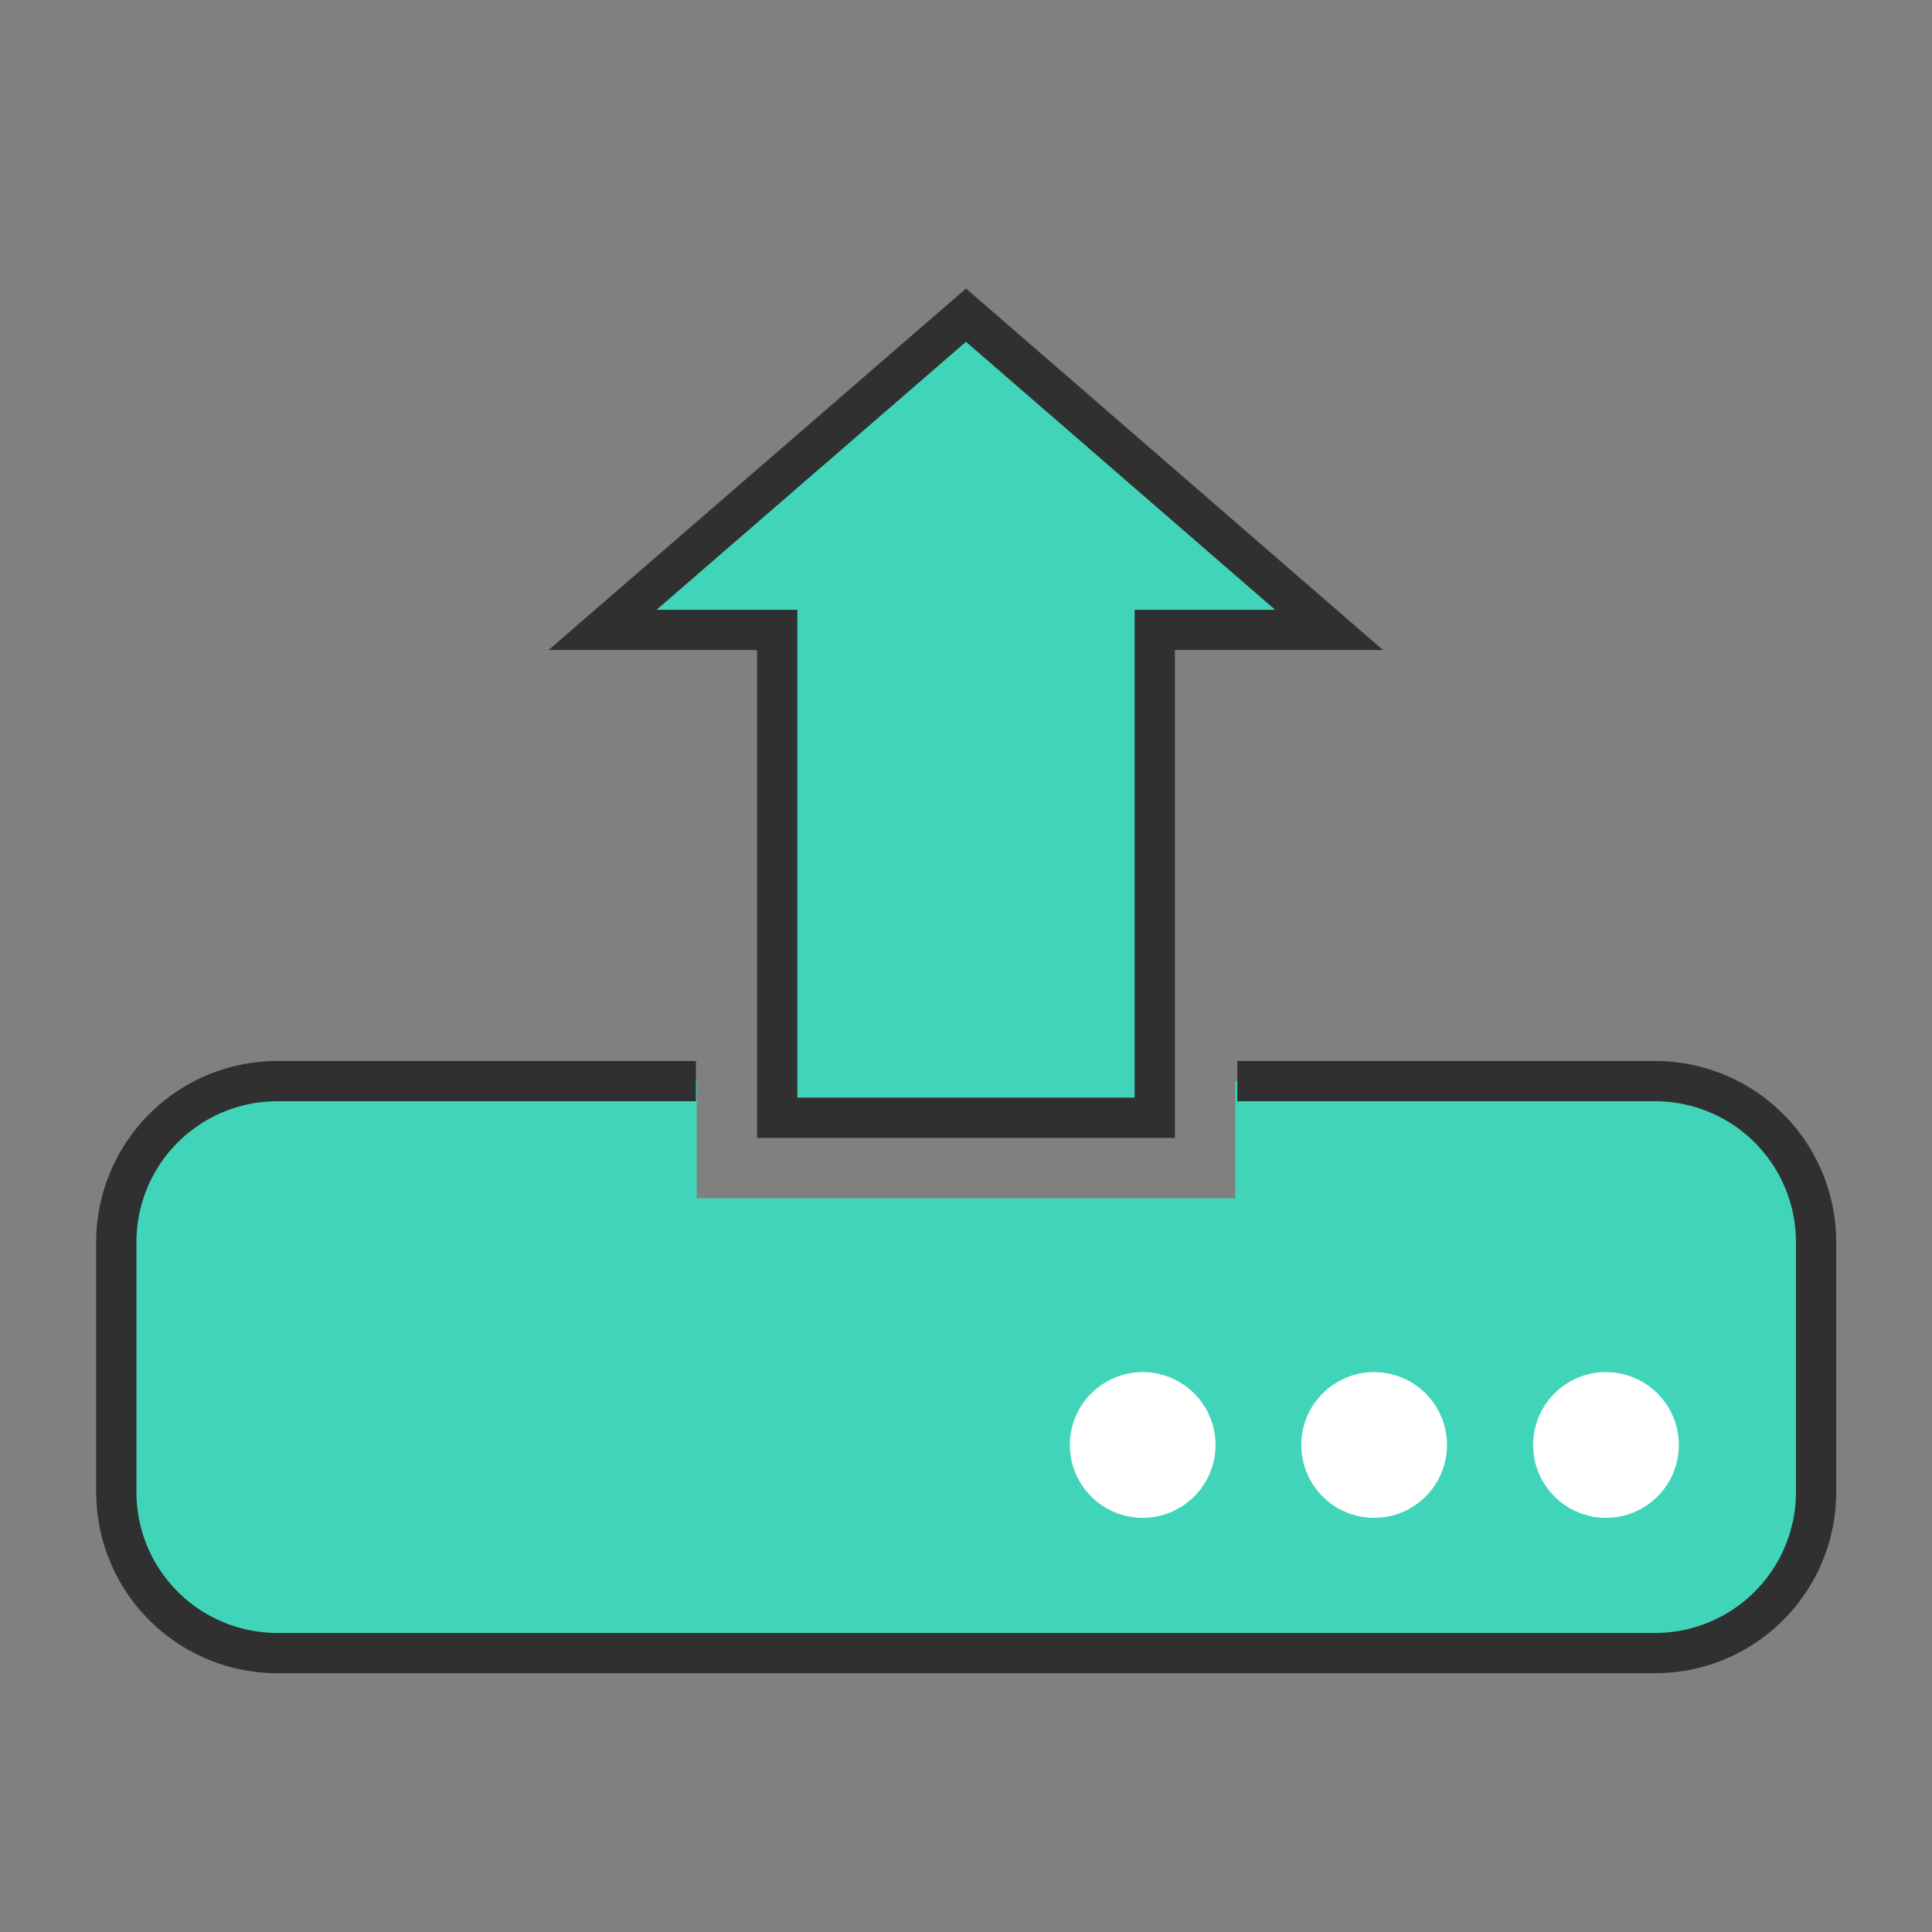 <svg xmlns="http://www.w3.org/2000/svg" viewBox="0 0 48 48"><rect x="0" y="0" width="48" height="48" fill="#808080" stroke="none"/><defs><style>.a-export,.c-export{fill:none;}.b-export,.d-export{fill:#40d5b9;}.c-export,.d-export{stroke:#303030;stroke-miterlimit:10;}.e-export{fill:#fff;}</style></defs><rect class="a-export" width="48" height="48"/><polygon class="a-export" points="24 10.48 20.34 13.65 21.31 13.65 21.31 25.77 26.69 25.77 26.69 13.65 27.66 13.65 24 10.48"/><path class="b-export" d="M41.07,26.79H30.64V29.7H17.26V26.79H6.84a4,4,0,0,0-4,4V37a4,4,0,0,0,4,4H41.07a4,4,0,0,0,4-4V30.79A4,4,0,0,0,41.07,26.79Z" transform="translate(0.05 0.07)"/><path class="c-export" d="M30.69,26.79H41.07a4,4,0,0,1,4,4V37a4,4,0,0,1-4,4H6.84a4,4,0,0,1-4-4V30.79a4,4,0,0,1,4-4h10.4" transform="translate(0.05 0.07)"/><polygon class="d-export" points="19.31 15.65 19.31 27.77 28.69 27.77 28.69 15.65 33.02 15.65 24 7.83 14.97 15.65 19.31 15.65"/><circle class="e-export" cx="28.39" cy="35.9" r="1.81"/><circle class="e-export" cx="34.14" cy="35.9" r="1.81"/><circle class="e-export" cx="39.9" cy="35.9" r="1.81"/></svg>